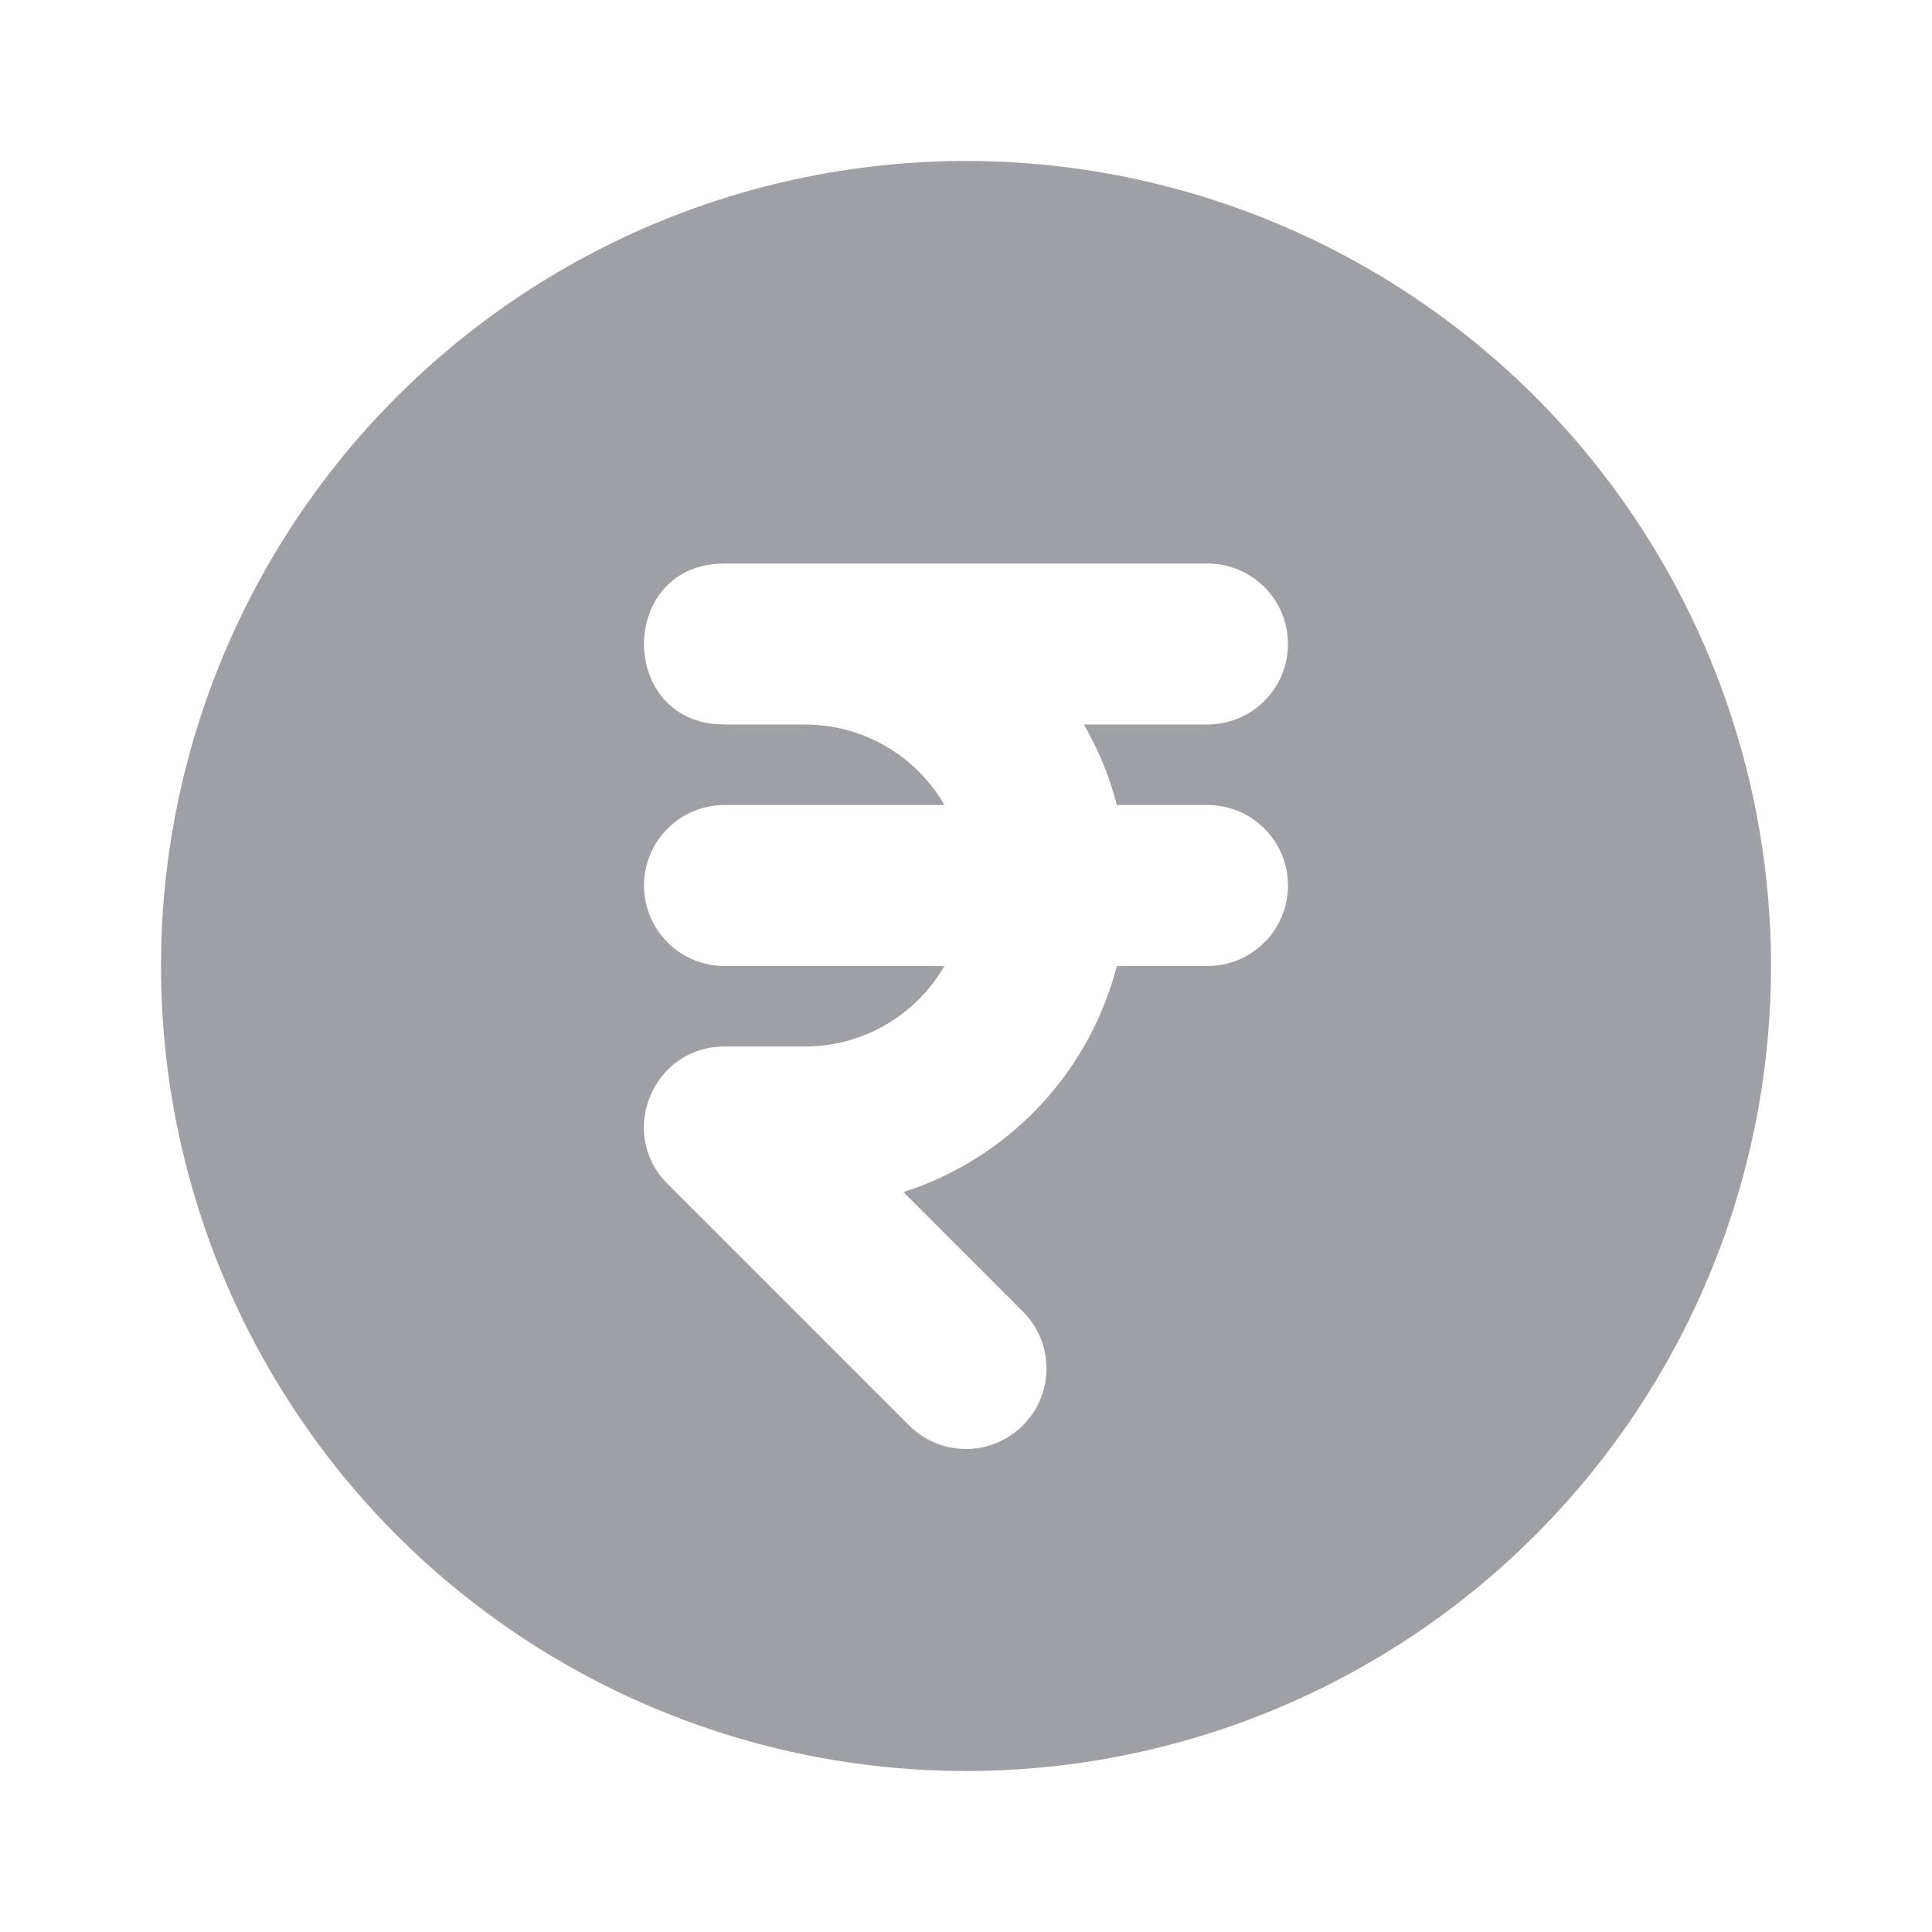 <svg width="24" height="24" viewBox="0 0 24 24" fill="none" xmlns="http://www.w3.org/2000/svg">
<g clip-path="url(#clip0_1932_8052)">
<path d="M17 3.34C18.52 4.218 19.783 5.48 20.66 7C21.538 8.52 22 10.245 22 12C22 13.756 21.538 15.48 20.66 17C19.782 18.52 18.52 19.783 17 20.66C15.48 21.538 13.755 22 12 22C10.245 22 8.52 21.538 7 20.66C5.48 19.783 4.217 18.52 3.34 17C2.462 15.48 2 13.755 2 12L2.005 11.676C2.061 9.949 2.564 8.266 3.464 6.791C4.364 5.316 5.631 4.099 7.141 3.26C8.651 2.42 10.353 1.986 12.081 2C13.809 2.014 15.504 2.476 17 3.34ZM15 7H9C7.713 7 7.668 8.864 8.867 8.993L9 9H10C10.351 9 10.696 9.092 11 9.268C11.304 9.443 11.556 9.696 11.732 10H9C8.735 10 8.48 10.105 8.293 10.293C8.105 10.48 8 10.735 8 11C8 11.265 8.105 11.52 8.293 11.707C8.48 11.895 8.735 12 9 12L11.732 12.001C11.556 12.305 11.304 12.557 11 12.732C10.696 12.908 10.351 13 10 13H9C8.11 13 7.663 14.077 8.293 14.707L11.293 17.707C11.48 17.894 11.735 18 12 18C12.265 18 12.52 17.894 12.707 17.707L12.79 17.613C12.939 17.421 13.013 17.18 12.998 16.937C12.983 16.694 12.879 16.465 12.707 16.293L11.223 14.808L11.336 14.771C11.953 14.552 12.507 14.184 12.95 13.702C13.392 13.219 13.709 12.635 13.874 12.001L15 12C15.265 12 15.52 11.895 15.707 11.707C15.895 11.52 16 11.265 16 11C16 10.735 15.895 10.48 15.707 10.293C15.52 10.105 15.265 10 15 10H13.874C13.797 9.703 13.687 9.416 13.544 9.145L13.465 9H15C15.265 9 15.52 8.895 15.707 8.707C15.895 8.519 16 8.265 16 8L15.993 7.883C15.964 7.64 15.847 7.415 15.664 7.253C15.481 7.09 15.245 7 15 7Z" fill="#9EA0A3"/>
</g>
<defs>
<clipPath id="clip0_1932_8052">
<rect width="24" height="24" fill="white"/>
</clipPath>
</defs>
</svg>
